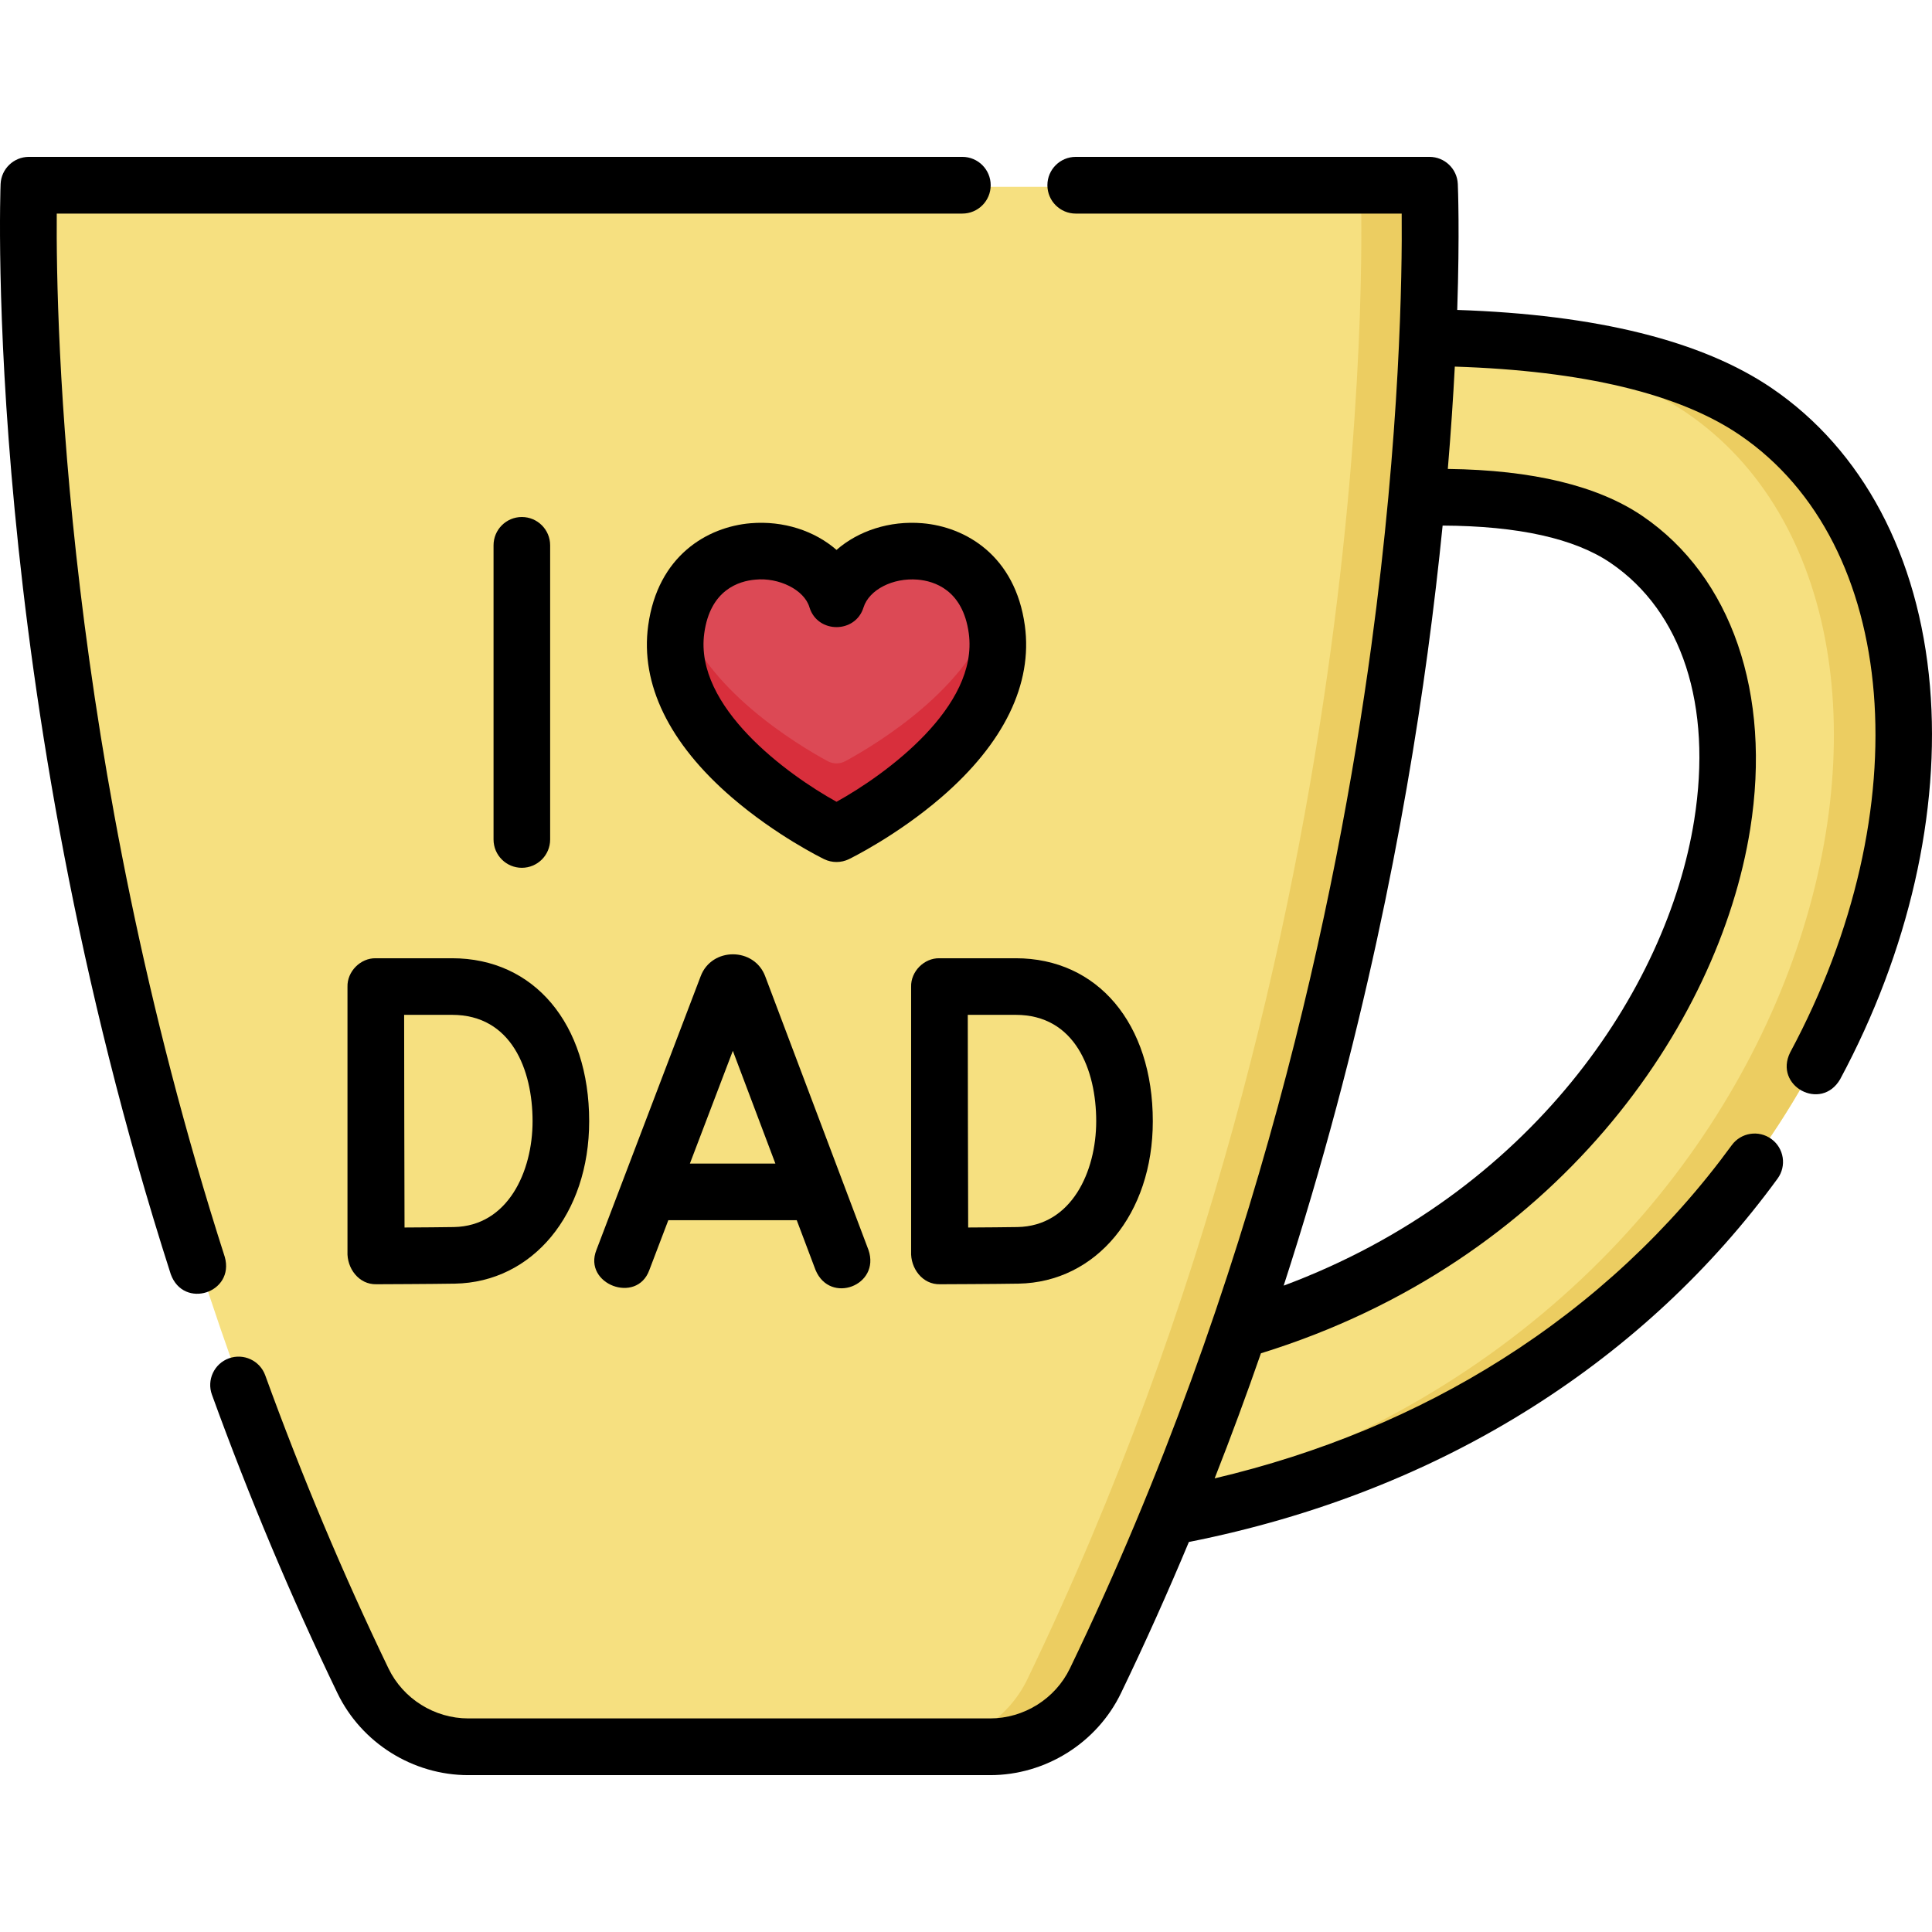 <svg id="Capa_1" enable-background="new 0 0 512 512" height="512" viewBox="0 0 512 512" width="512" xmlns="http://www.w3.org/2000/svg"><g><g><path d="m464.902 109.372c-21.176-14.423-54.108-19.185-86.772-19.559-.509 11.889-1.393 26.114-2.887 42.283 21.564-.62 42.091 1.986 55.479 11.105 58.388 39.767 19.744 173.71-102.458 209.124-5.584 16.263-11.785 32.772-18.662 49.415 188.62-34.757 239.082-235.305 155.3-292.368z" fill="#f6e080"/><path d="m464.902 109.372c-21.176-14.423-54.108-19.185-86.772-19.559-.01.223-.022.461-.031.686 26.407 1.768 51.521 7.102 68.804 18.873 80.772 55.013 36.767 243.379-135.511 287.987-.594 1.46-1.186 2.919-1.79 4.381 188.62-34.757 239.082-235.305 155.3-292.368z" fill="#eccd61"/><path d="m262.381 462.498c11.867 0 22.718-6.774 27.872-17.463 96.692-200.519 88.34-395.533 88.34-395.533h-370.412s-8.351 195.015 88.34 395.533c5.154 10.689 16.005 17.463 27.872 17.463z" fill="#f6e080"/><path d="m378.594 49.502h-18s8.352 195.015-88.34 395.534c-5.155 10.689-16.005 17.463-27.872 17.463h18c11.867 0 22.718-6.774 27.872-17.463 96.691-200.52 88.34-395.534 88.34-395.534z" fill="#eccd61"/><path d="m221.685 158.736c-5.27-16.817-38.702-19.544-42.479 8.063-4.296 31.401 42.479 54.142 42.479 54.142s46.774-22.741 42.479-54.142c-3.777-27.607-37.209-24.88-42.479-8.063z" fill="#dc4955"/><path d="m263.095 161.897c-6.089 20.521-31.164 35.525-39.035 39.803-1.481.805-3.27.805-4.751 0-7.871-4.278-32.946-19.283-39.035-39.803-.465 1.515-.828 3.146-1.069 4.902-4.296 31.401 42.479 54.142 42.479 54.142s46.774-22.741 42.479-54.142c-.239-1.756-.602-3.387-1.068-4.902z" fill="#d82f3c"/></g><g><g><path d="m59.562 333.077c-42.63-132.8-44.757-247.254-44.522-276.476h239.988c4.151 0 7.515-3.364 7.515-7.515s-3.364-7.515-7.515-7.515h-247.36c-4.026 0-7.336 3.171-7.508 7.193-.056 1.31-5.028 132.776 45.091 288.906 3.402 9.401 17.029 4.938 14.311-4.593z"/><path d="m511.461 181.846c-2.943-34.523-17.832-62.573-41.923-78.981-18.412-12.54-46.431-19.502-83.357-20.728.67-20.465.195-32.39.153-33.373-.172-4.022-3.483-7.193-7.508-7.193h-93.739c-4.151 0-7.515 3.364-7.515 7.515s3.364 7.515 7.515 7.515h86.376c.148 16.128-.392 58.22-8.062 114.677-9.082 66.852-30.31 168.113-79.862 270.873-3.881 8.048-12.187 13.248-21.16 13.248h-138.264c-8.973 0-17.278-5.2-21.159-13.248-11.992-24.869-22.982-51.004-32.665-77.678-1.416-3.902-5.727-5.914-9.628-4.5-3.901 1.416-5.916 5.726-4.5 9.628 9.854 27.149 21.043 53.755 33.254 79.08 6.371 13.212 19.991 21.75 34.698 21.75h138.265c14.706 0 28.326-8.538 34.699-21.75 6.46-13.397 12.44-26.766 17.988-40.04 33.415-6.63 64.049-18.644 91.094-35.771 25.595-16.208 47.435-36.572 64.915-60.525 2.446-3.353 1.711-8.054-1.641-10.501-3.353-2.445-8.054-1.713-10.501 1.641-16.361 22.421-36.822 41.493-60.815 56.686-22.827 14.456-48.417 25.056-76.222 31.615 4.386-11.156 8.464-22.217 12.264-33.149 78.097-24.159 121.366-86.833 129.662-138.929 5.714-35.877-4.954-66.884-28.534-82.944-11.79-8.032-29.13-12.214-51.6-12.491.828-9.889 1.425-18.962 1.851-27.12 34.079 1.102 59.47 7.194 75.536 18.136 42.252 28.777 47.984 99.12 13.332 163.626-4.401 8.896 8.203 15.731 13.242 7.112 18.196-33.871 26.652-70.87 23.811-104.181zm-84.633-32.661c18.923 12.888 26.998 37.731 22.152 68.158-7.184 45.117-43.467 99.024-108.793 123.362 20.958-64.607 32.174-123.598 38.16-167.792 1.612-11.902 2.913-23.137 3.962-33.627 20.024.092 34.986 3.406 44.519 9.899z"/><g><path d="m202.793 258.742c-2.906-7.779-14.192-7.789-17.112-.018l-27.626 72.535c-3.597 9.045 10.689 14.481 14.018 5.338l5.041-13.234h34.033l4.986 13.214c3.863 9.198 17.221 4.068 14.034-5.297zm-19.966 49.621 11.382-29.884 11.277 29.884z"/><path d="m119.807 253.946h-20.22c-4.056-.081-7.62 3.518-7.5 7.573v70.161c-.201 4.413 3.003 8.785 7.673 8.659.611-.002 15.019-.058 20.77-.158 20.633-.36 35.608-18.461 35.608-43.039 0-25.837-14.6-43.196-36.331-43.196zm.461 71.237c-2.979.052-8.493.093-13.062.119-.027-8.422-.067-21.748-.067-28.238 0-5.413-.023-19.365-.038-28.118h12.706c15.728 0 21.331 14.565 21.331 28.196 0 13.33-6.531 27.791-20.87 28.041z"/><path d="m269.175 253.946h-20.22c-4.056-.081-7.62 3.518-7.5 7.573v70.161c-.201 4.413 3.003 8.785 7.673 8.659.611-.002 15.019-.058 20.77-.158 20.634-.36 35.609-18.461 35.609-43.039 0-25.837-14.601-43.196-36.332-43.196zm.461 71.237c-2.979.052-8.492.093-13.061.119-.028-8.422-.067-21.748-.067-28.238 0-5.413-.023-19.365-.038-28.118h12.706c15.729 0 21.332 14.565 21.332 28.196-.001 13.33-6.532 27.791-20.872 28.041z"/><path d="m193.94 211.328c11.76 10.13 23.953 16.108 24.466 16.358 2.07 1.006 4.488 1.006 6.559 0 .513-.25 12.705-6.229 24.466-16.358 16.619-14.314 24.283-30.063 22.164-45.545-2.535-18.527-15.686-26.158-27.149-27.122-8.724-.727-16.973 2.02-22.76 7.069-5.787-5.048-14.04-7.794-22.761-7.069-11.463.964-24.614 8.595-27.149 27.122-2.118 15.481 5.546 31.23 22.164 45.545zm-7.303-43.512c1.574-11.504 9.162-13.84 13.544-14.208 6.141-.62 12.974 2.636 14.348 7.371 2.154 6.951 12.162 6.948 14.314 0 1.469-4.687 7.77-7.926 14.347-7.371 4.383.368 11.97 2.704 13.544 14.208 2.664 19.475-21.948 37.416-35.048 44.665-13.106-7.252-37.713-25.191-35.049-44.665z"/><path d="m138.294 229.976c4.142 0 7.5-3.357 7.5-7.5v-77.963c0-4.143-3.358-7.5-7.5-7.5s-7.5 3.357-7.5 7.5v77.963c0 4.143 3.358 7.5 7.5 7.5z"/></g></g></g></g></svg>